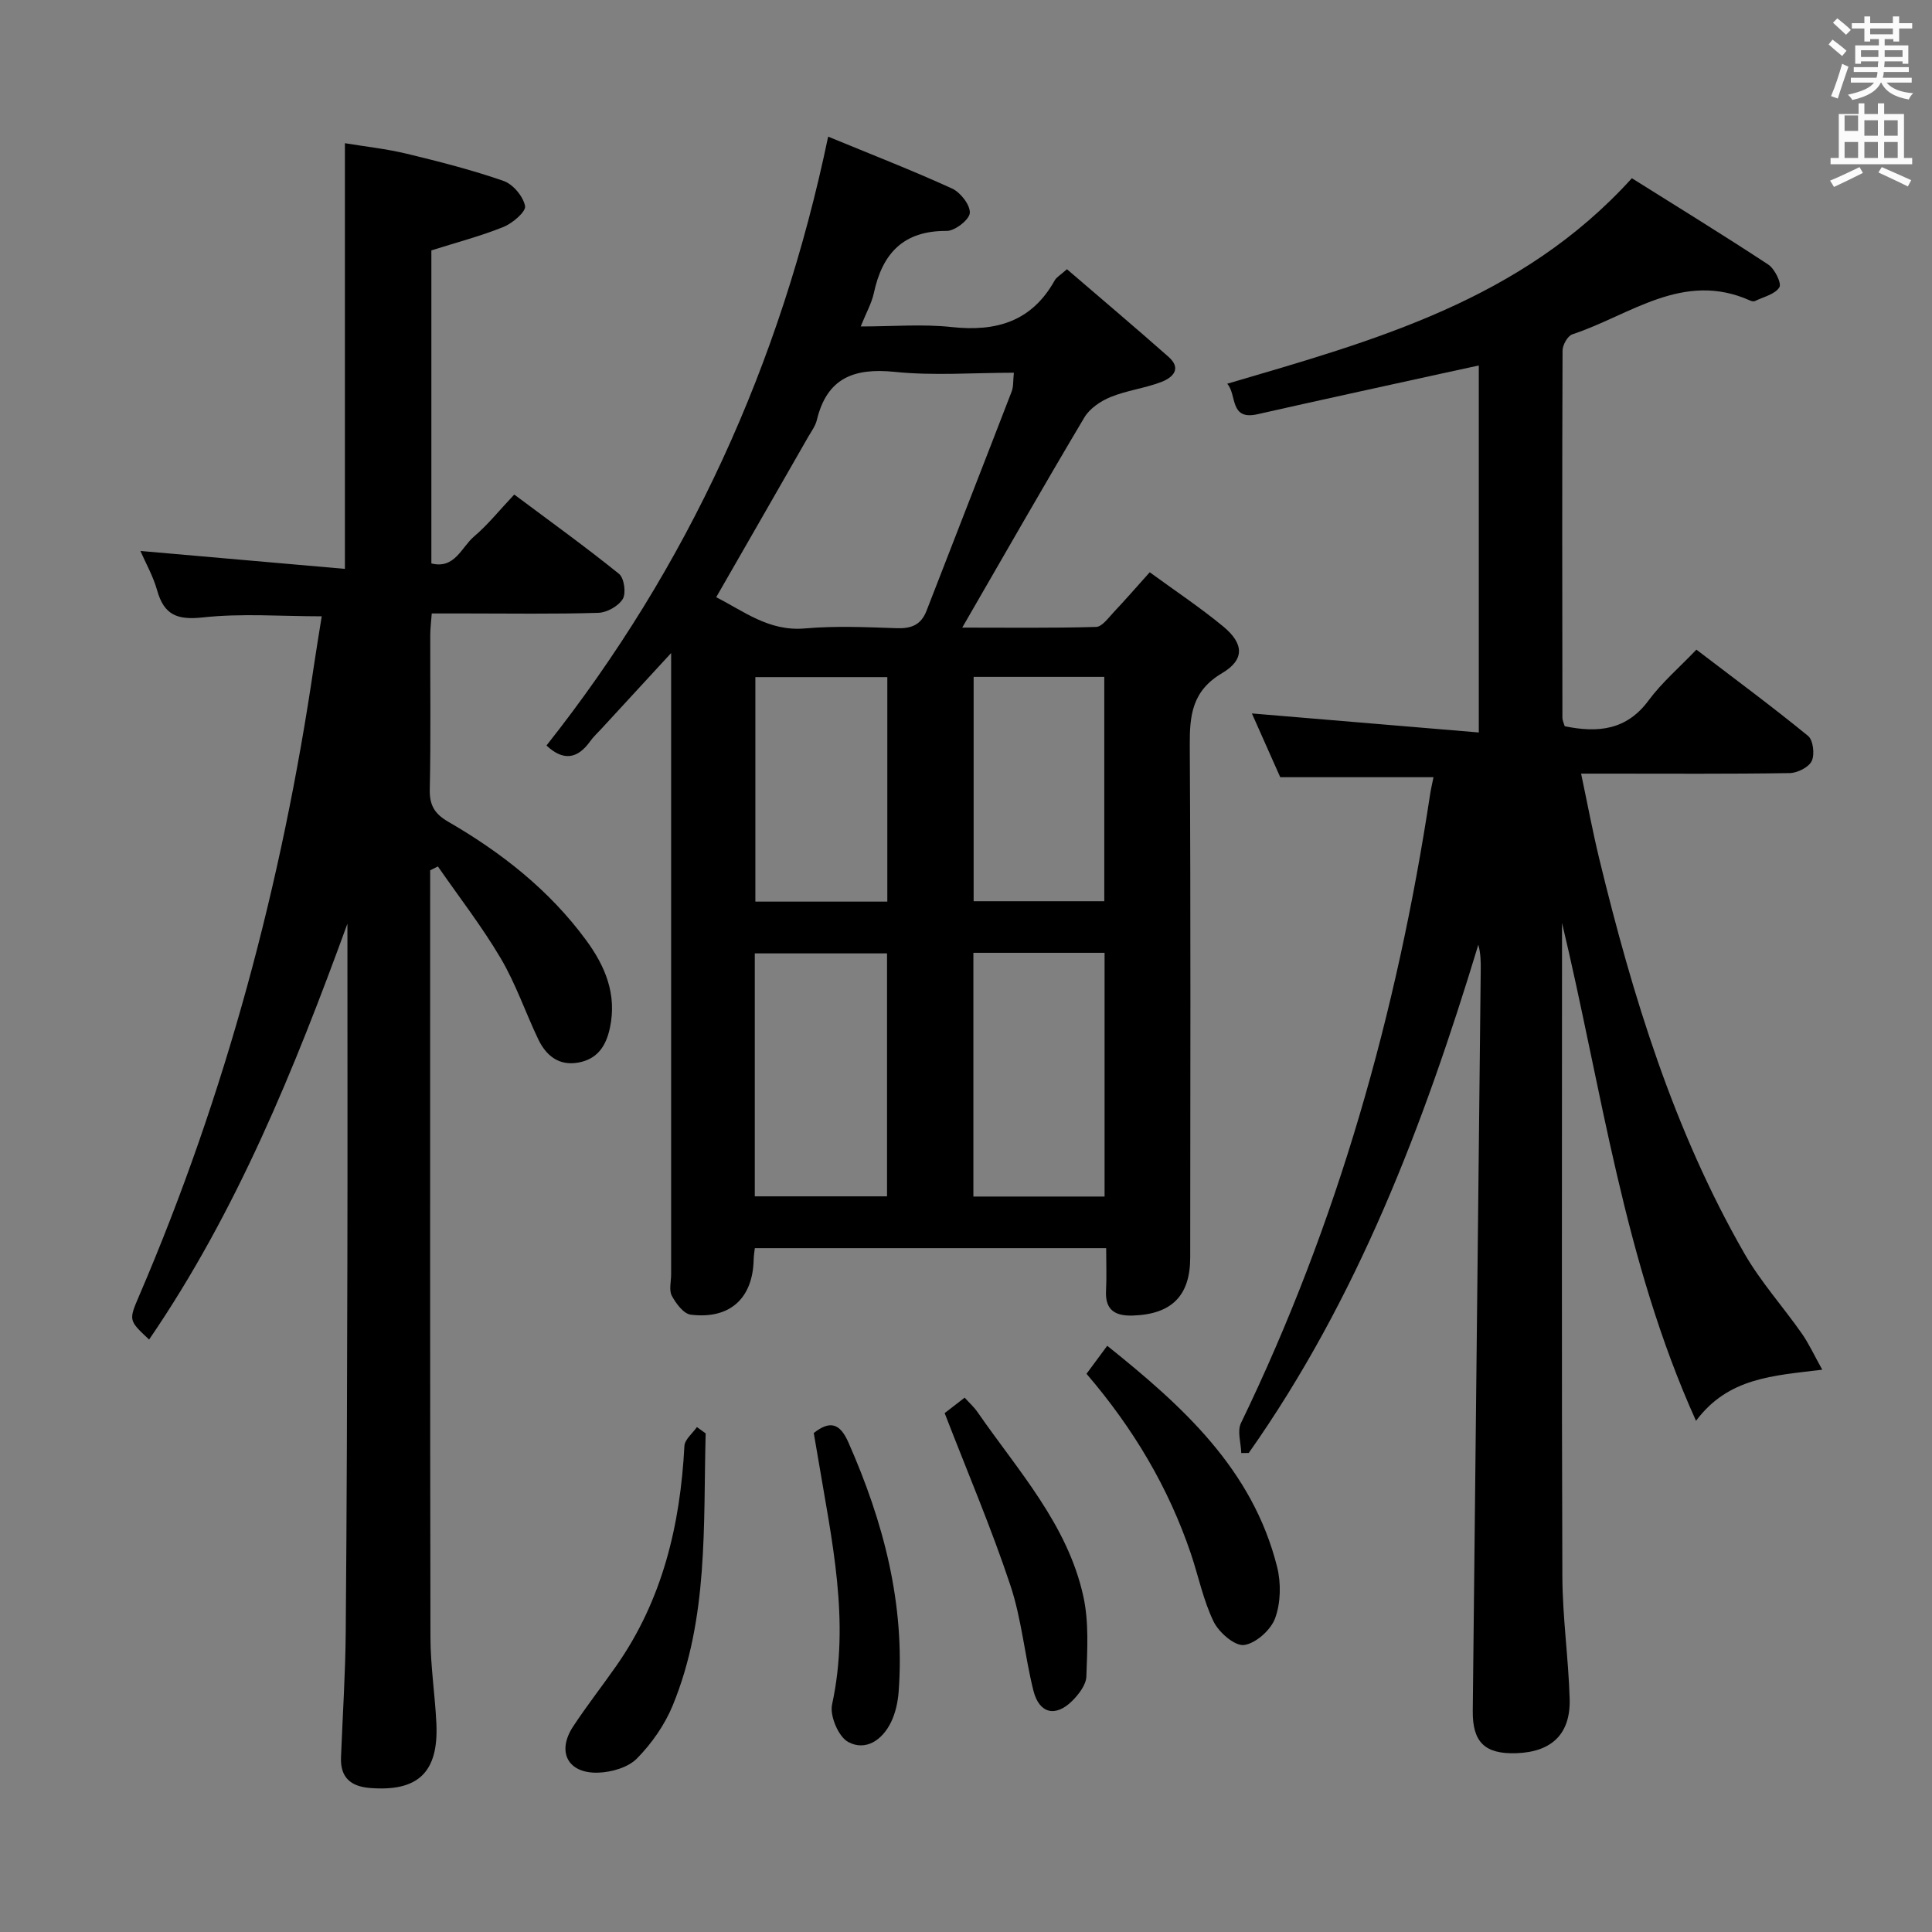 <svg enable-background="new 0 0 400 400" viewBox="0 0 400 400" xmlns="http://www.w3.org/2000/svg"><rect x="0" y="0" width="400" height="400" fill="#808080" stroke="none"/><path d="m378.6 9.2.8-1c.9.7 1.9 1.4 2.9 2.3l-.9 1.1c-1.1-.9-2-1.7-2.8-2.4zm.5 10.7c.9-2.1 1.6-4.3 2.3-6.7.4.2.8.4 1.3.6-.7 2.1-1.5 4.3-2.2 6.6zm.4-15.2.9-.9c1 .8 2 1.6 2.8 2.4l-1 1c-1-.9-1.9-1.8-2.7-2.5zm12.5-1.3h1.2v1.4h2.7v1.1h-2.7v2.7h-1.2v-.5h-1.8v1.3h4.9v3.8h-1.2v-.5h-3.7c0 .4-.1.9-.1 1.2h5.1v1h-5.2c0 .5-.1.9-.2 1.2h6v1h-5.2c1.1 1.3 2.9 2 5.5 2.2-.4.4-.7.8-.9 1.3-2.9-.5-4.8-1.6-5.7-3.5h-.1c-.8 1.7-2.7 2.9-5.9 3.6-.2-.4-.6-.8-.9-1.1 2.8-.6 4.6-1.4 5.4-2.5h-4.8v-1h5.3c.1-.3.2-.7.2-1.2h-4.9v-1h5c0-.4 0-.8.1-1.2h-3.6v.5h-1.2v-3.8h4.9v-1.3h-1.8v.5h-1.2v-2.7h-2.6v-1.1h2.6v-1.4h1.2v1.4h4.7v-1.4zm-6.7 8.4h3.6c0-.4 0-.9 0-1.4h-3.6zm1.9-4.7h4.7v-1.2h-4.7zm6.7 3.3h-3.7v1.4h3.7z" fill="#fafbfa"/><path d="m384.7 21.4h1.3v2.2h2.8v-2.2h1.3v2.2h4.1v9.1h1.7v1.3h-16.9v-1.3h1.7v-9.1h4.1v-2.2zm.3 13.2.7 1.2c-1.8.9-3.8 1.9-6 2.9-.2-.4-.5-.8-.8-1.3 2.4-1 4.4-2 6.1-2.8zm-3.1-7.5h2.8v-3.2h-2.8v4.2zm0 5.6h2.8v-3.3h-2.8zm4.1-4.6h2.8v-3.2h-2.8zm0 4.6h2.8v-3.3h-2.8zm3.6 1.9c2.1.9 4.1 1.8 6.1 2.7l-.7 1.3c-2.2-1.1-4.2-2-6.1-2.9zm3.3-9.7h-2.8v3.2h2.8zm-2.8 7.8h2.8v-3.3h-2.8z" fill="#fafbfa"/><g fill="#010000"><path d="m171.46 28.29c8.87 3.66 17.37 6.96 25.65 10.74 1.75.8 3.78 3.41 3.68 5.06-.09 1.39-3.09 3.73-4.78 3.72-8.98-.07-13.33 4.66-15.09 12.87-.44 2.06-1.54 3.98-2.72 6.91 6.68 0 12.81-.53 18.81.12 9.24 1.01 16.6-1.13 21.35-9.65.38-.68 1.19-1.11 2.54-2.32 7.03 6.04 14.1 12.02 21.03 18.14 2.84 2.51.79 4.34-1.53 5.22-3.39 1.29-7.11 1.73-10.46 3.1-2.07.84-4.33 2.37-5.43 4.22-8.48 14.25-16.7 28.66-25.29 43.52 9.26 0 18.49.12 27.71-.14 1.25-.04 2.54-1.87 3.64-3.04 2.39-2.53 4.68-5.17 7.47-8.28 5.11 3.74 10.37 7.23 15.21 11.22 4.29 3.54 4.49 6.87-.22 9.66-6.23 3.68-6.74 8.72-6.7 15.01.21 35.33.11 70.66.09 105.99 0 7.92-3.85 11.74-11.86 12.01-3.6.12-5.78-1.06-5.57-5.13.15-2.81.03-5.64.03-8.82-24.31 0-48.37 0-72.74 0-.09.8-.23 1.58-.24 2.36-.18 8.03-4.91 12.4-13.02 11.41-1.48-.18-3.06-2.3-3.92-3.9-.63-1.17-.15-2.93-.15-4.43 0-40.66 0-81.32 0-121.99 0-1.78 0-3.56 0-6.66-5.39 5.85-9.92 10.77-14.45 15.69-.79.86-1.66 1.65-2.33 2.6-2.64 3.69-5.59 4.07-9.03.85 29.3-37.03 48.47-78.89 58.32-126.06zm-23.18 95.36c5.66 2.84 10.89 7.12 18.38 6.46 6.28-.55 12.65-.27 18.96-.05 3.04.11 5.07-.66 6.21-3.61 5.86-15.14 11.79-30.26 17.63-45.41.39-1.02.27-2.24.45-3.87-8.42 0-16.62.65-24.66-.18-8.44-.86-14.03 1.25-16.13 9.97-.3 1.25-1.15 2.37-1.81 3.52-6.25 10.93-12.52 21.84-19.03 33.17zm35.37 124.04c0-17.07 0-33.75 0-50.3-9.39 0-18.43 0-27.38 0v50.3zm45.04.04c0-17.04 0-33.71 0-50.46-9.21 0-18.1 0-27.16 0v50.46zm-72.3-107.54v46.48h27.32c0-15.6 0-30.95 0-46.48-9.21 0-18.13 0-27.32 0zm45.19-.05v46.45h27.05c0-15.68 0-31.02 0-46.45-9.15 0-17.92 0-27.05 0z"/><path d="m259.19 147.71c15.8 1.33 31.13 2.61 46.98 3.94 0-25.86 0-50.59 0-75.98-2.51.54-4.99 1.07-7.47 1.62-12.78 2.81-25.57 5.58-38.34 8.47-5.87 1.33-4.23-4.07-6.28-6.31 30.44-8.95 60.86-17.24 83.78-42.55 9.25 5.81 18.84 11.69 28.23 17.87 1.34.88 2.82 3.89 2.31 4.71-.89 1.45-3.28 1.98-5.06 2.85-.25.12-.69.03-.98-.1-13.89-6.25-24.87 3.04-36.82 6.99-.97.32-2.03 2.2-2.03 3.36-.1 25.33-.07 50.65-.03 75.98 0 .62.32 1.25.48 1.8 6.89 1.41 12.8.83 17.36-5.34 2.75-3.72 6.35-6.8 9.9-10.52 7.98 6.09 15.7 11.8 23.12 17.86 1.06.87 1.41 3.84.76 5.2-.62 1.3-2.96 2.47-4.57 2.5-12.49.2-24.99.11-37.49.11-1.64 0-3.28 0-5.69 0 1.33 6.3 2.41 12.09 3.8 17.8 6.88 28.33 15.39 56.09 30 81.54 3.37 5.87 7.99 11 11.89 16.57 1.47 2.1 2.55 4.48 4.24 7.5-10.23 1.26-19.45 1.62-26.14 10.59-15.02-33.29-19.5-68.66-27.74-103.09v4.81c0 43.49-.09 86.97.07 130.46.03 8.45 1.26 16.9 1.51 25.36.22 7.28-3.71 11.01-11 11.27-6.55.23-9.13-2.26-9.06-8.78.55-51.11 1.1-102.23 1.65-153.34.02-1.73 0-3.47-.5-5.26-11.3 37.24-24.98 73.24-47.53 105.22-.52.01-1.04.01-1.55.02-.06-2.09-.87-4.54-.06-6.21 19.99-41.32 32.3-84.93 39.16-130.18.17-1.12.44-2.23.7-3.54-10.5 0-20.68 0-31.73 0-1.71-3.85-3.85-8.65-5.87-13.2z"/><path d="m66.61 127.6c-8.39 0-16.59-.65-24.62.23-5.33.58-8.03-.52-9.46-5.62-.83-2.95-2.4-5.7-3.46-8.14 14.15 1.24 28.13 2.46 42.34 3.71 0-29.84 0-58.55 0-88.13 4.18.69 8.56 1.16 12.8 2.18 6.76 1.63 13.52 3.36 20.07 5.64 1.94.68 4.04 3.19 4.43 5.19.22 1.15-2.58 3.56-4.46 4.32-4.74 1.91-9.72 3.21-14.94 4.86v64.81c4.85 1.23 6.23-3.36 8.82-5.56 2.9-2.46 5.31-5.5 8.34-8.7 7.51 5.61 14.76 10.83 21.7 16.43 1.06.86 1.49 3.99.77 5.19-.9 1.48-3.29 2.82-5.07 2.87-9.16.28-18.33.13-27.5.13-2.16 0-4.32 0-6.98 0-.11 1.58-.3 3-.31 4.42-.03 10.67.13 21.34-.1 32-.07 3.27.98 5.05 3.8 6.69 11.04 6.38 20.97 14.18 28.58 24.55 3.92 5.34 6.4 11.16 4.92 18.12-.81 3.82-2.61 6.48-6.53 7.2-4.06.74-6.71-1.45-8.34-4.88-2.64-5.55-4.64-11.46-7.75-16.72-3.89-6.59-8.63-12.69-13-19-.53.27-1.07.53-1.6.8v4.79c0 51.33-.04 102.66.06 153.99.01 5.97.95 11.93 1.23 17.9.46 10.1-3.83 14.12-13.79 13.31-4.01-.33-6.12-2.22-5.96-6.36.34-8.64.91-17.29.98-25.93.22-25.49.29-50.99.34-76.49.05-21.83.01-43.67.01-65.5 0-1.55 0-3.11 0-4.66-10.99 30.14-22.91 59.58-41.06 86.1-4.21-3.95-4.25-3.96-2.1-8.97 17.99-41.89 29.62-85.54 36.23-130.59.51-3.44 1.08-6.85 1.61-10.18z"/><path d="m224.95 284.43c1.41-1.91 2.68-3.62 4.29-5.8 15.67 12.55 30.1 25.59 35.17 45.77.84 3.36.76 7.44-.41 10.64-.89 2.43-4.02 5.23-6.44 5.54-1.93.24-5.2-2.6-6.29-4.84-2.15-4.42-3.13-9.39-4.72-14.09-4.64-13.69-11.89-25.9-21.6-37.22z"/><path d="m195.58 292.57c.72-.56 2.28-1.76 4.14-3.2.99 1.09 1.95 1.95 2.66 2.98 8.37 12.11 18.63 23.24 21.91 38.14 1.18 5.34.82 11.08.63 16.61-.06 1.73-1.56 3.68-2.91 5.03-3.47 3.46-6.85 2.66-8.05-2.09-1.81-7.22-2.43-14.79-4.77-21.81-3.9-11.74-8.77-23.16-13.61-35.66z"/><path d="m146.1 296.77c-.51 19 .63 38.22-6.83 56.35-1.66 4.02-4.35 7.86-7.4 10.96-1.83 1.86-5.26 2.84-8.01 2.93-6.3.21-8.65-4.32-5.2-9.56 2.83-4.3 6.01-8.36 8.96-12.58 9.55-13.66 13.22-29.12 14.08-45.5.07-1.34 1.69-2.61 2.59-3.91.6.45 1.2.88 1.81 1.31z"/><path d="m168.48 296.69c3.39-2.67 5.43-1.99 7.16 1.92 7.29 16.49 11.78 33.5 10.41 51.7-.16 2.11-.65 4.33-1.56 6.22-1.78 3.7-5.25 6.09-8.88 4.13-2.01-1.08-3.85-5.42-3.34-7.76 3.77-17.31-.08-34.06-2.88-50.91-.31-1.8-.62-3.58-.91-5.3z"/></g></svg>